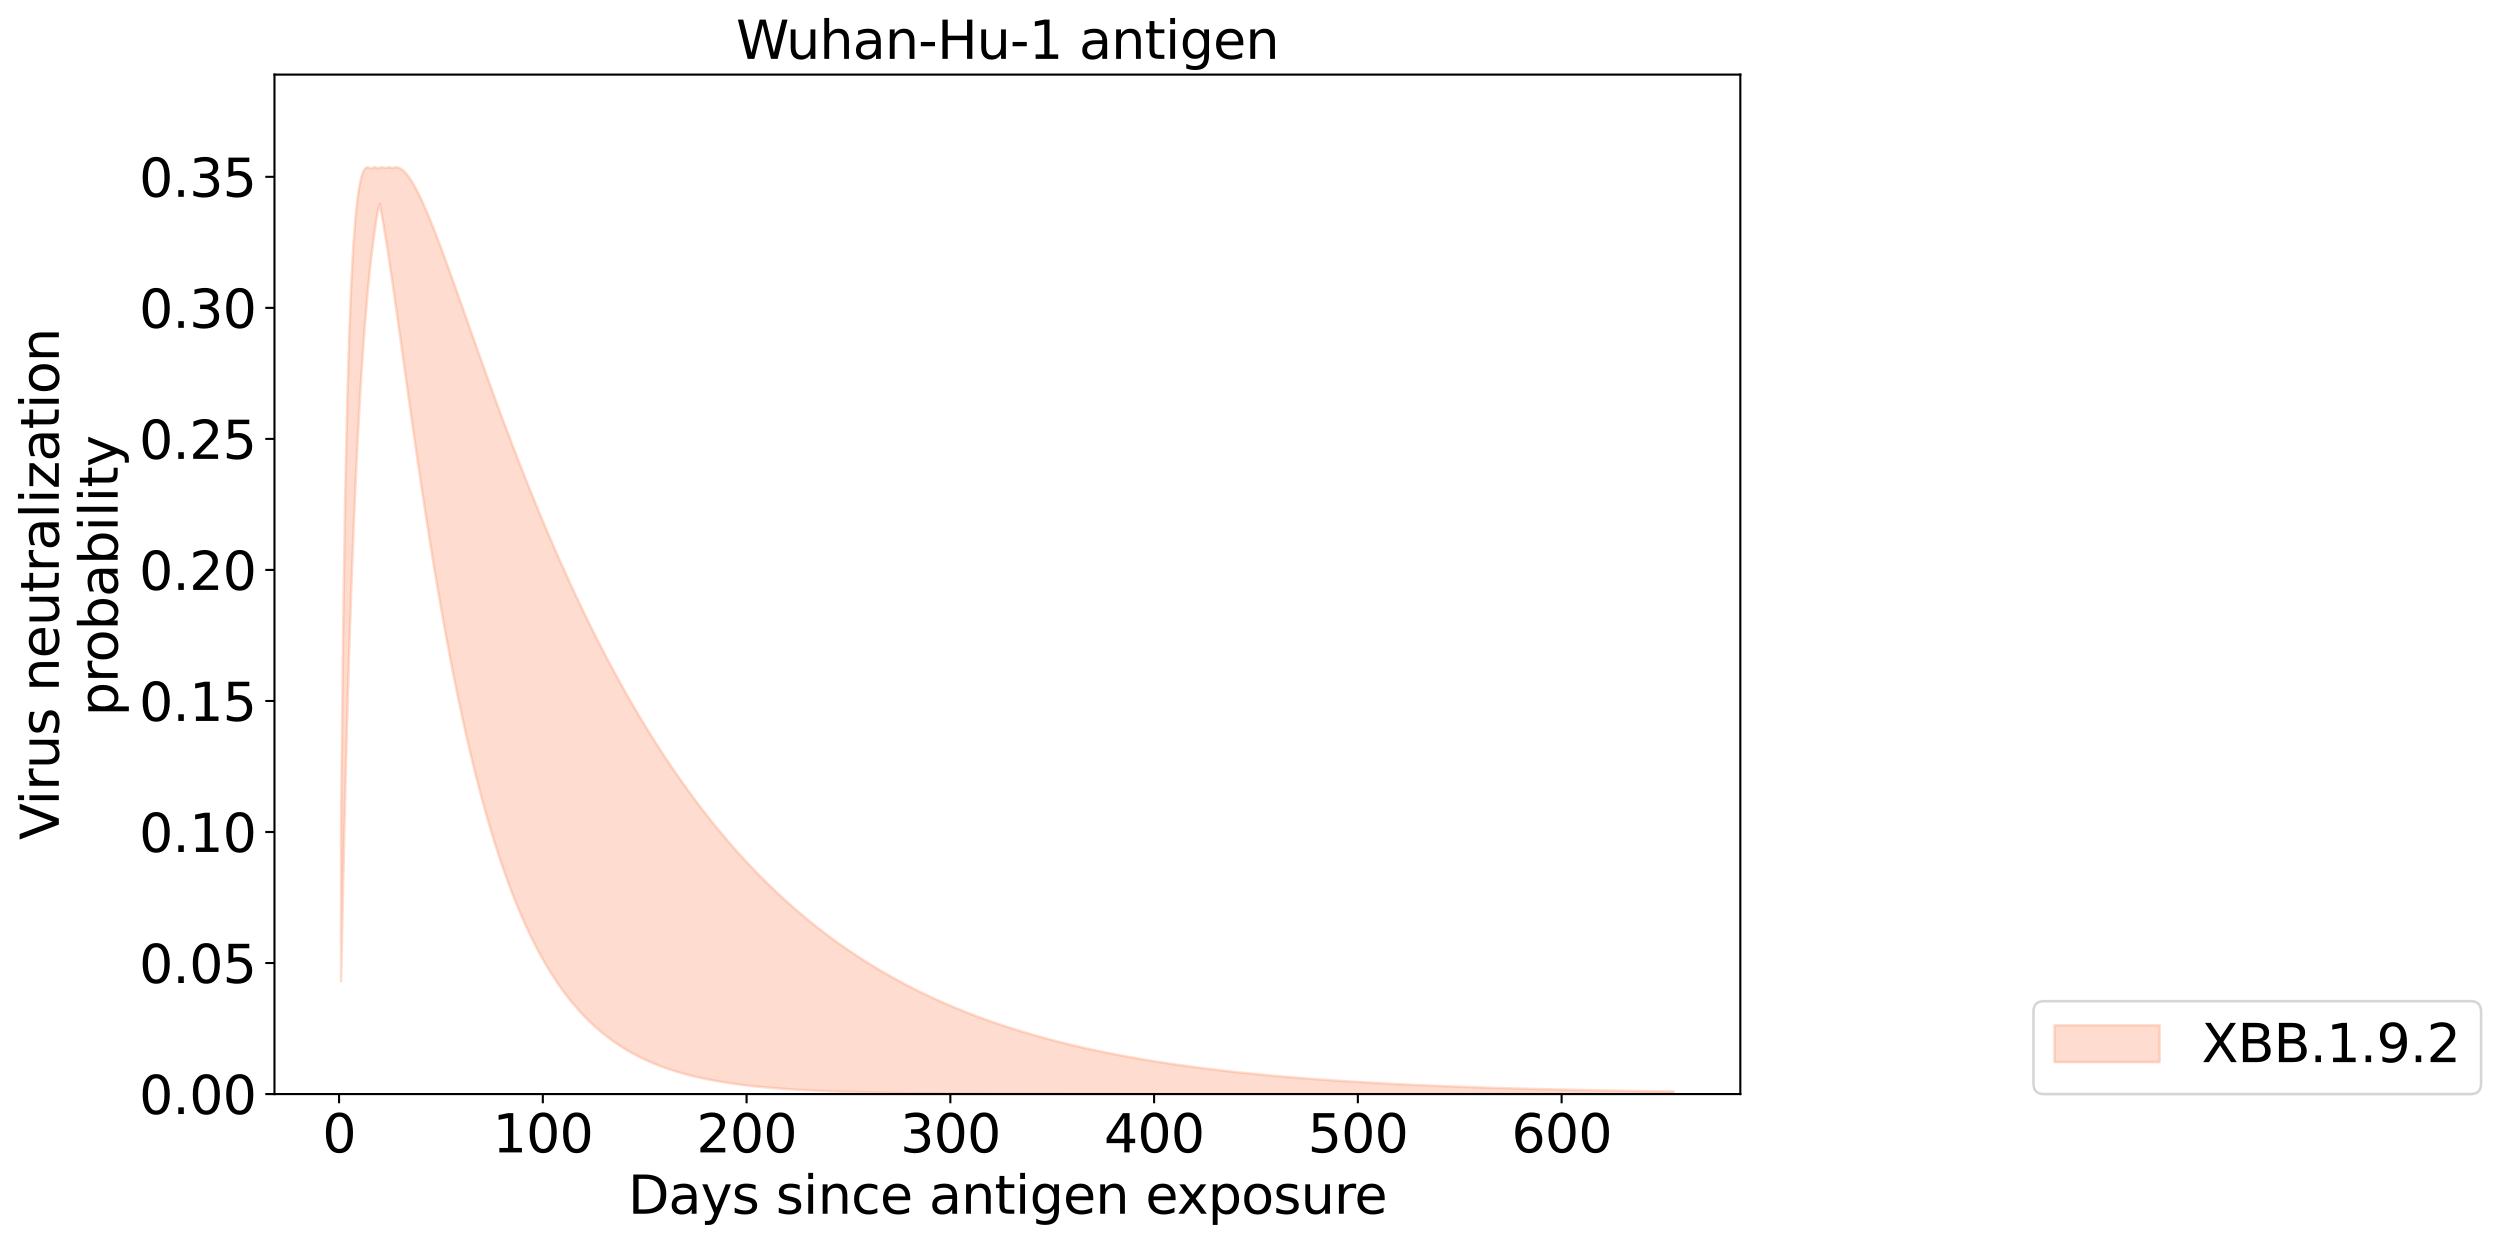 <?xml version="1.0" encoding="utf-8" standalone="no"?>
<!DOCTYPE svg PUBLIC "-//W3C//DTD SVG 1.1//EN"
  "http://www.w3.org/Graphics/SVG/1.1/DTD/svg11.dtd">
<svg xmlns:xlink="http://www.w3.org/1999/xlink" width="951.671pt" height="473.389pt" viewBox="0 0 951.671 473.389" xmlns="http://www.w3.org/2000/svg" version="1.1">
 <defs>
  <style type="text/css">*{stroke-linejoin: round; stroke-linecap: butt}</style>
 </defs>
 <g id="figure_1">
  <g id="patch_1">
   <path d="M 0 473.389 
L 951.671 473.389 
L 951.671 0 
L 0 0 
z
" style="fill: #ffffff"/>
  </g>
  <g id="axes_1">
   <g id="patch_2">
    <path d="M 104.483 416.477 
L 662.483 416.477 
L 662.483 28.397 
L 104.483 28.397 
z
" style="fill: #ffffff"/>
   </g>
   <g id="PolyCollection_1">
    <defs>
     <path id="m697d67a957" d="M 129.847 -161.312 
L 129.847 -99.866 
L 130.622 -137.571 
L 131.398 -170.783 
L 132.174 -200.123 
L 132.949 -226.106 
L 133.725 -249.159 
L 134.501 -269.645 
L 135.276 -287.866 
L 136.052 -304.084 
L 136.828 -318.519 
L 137.603 -331.363 
L 138.379 -342.78 
L 139.155 -352.915 
L 139.93 -361.891 
L 140.706 -369.818 
L 141.481 -376.793 
L 142.257 -382.902 
L 143.033 -388.218 
L 143.808 -392.811 
L 144.584 -395.698 
L 145.36 -391.528 
L 146.135 -387.043 
L 146.911 -382.297 
L 147.687 -377.339 
L 148.462 -372.207 
L 149.238 -366.939 
L 150.014 -361.563 
L 150.789 -356.108 
L 151.565 -350.595 
L 152.341 -345.046 
L 153.116 -339.478 
L 153.892 -333.906 
L 154.667 -328.343 
L 155.443 -322.802 
L 156.219 -317.292 
L 156.994 -311.821 
L 157.77 -306.398 
L 158.546 -301.029 
L 159.321 -295.719 
L 160.097 -290.473 
L 160.873 -285.295 
L 161.648 -280.189 
L 162.424 -275.157 
L 163.2 -270.202 
L 163.975 -265.325 
L 164.751 -260.529 
L 165.526 -255.814 
L 166.302 -251.182 
L 167.078 -246.632 
L 167.853 -242.165 
L 168.629 -237.782 
L 169.405 -233.483 
L 170.18 -229.266 
L 170.956 -225.133 
L 171.732 -221.082 
L 172.507 -217.113 
L 173.283 -213.225 
L 174.059 -209.418 
L 174.834 -205.691 
L 175.61 -202.043 
L 176.386 -198.472 
L 177.161 -194.979 
L 177.937 -191.562 
L 178.712 -188.219 
L 179.488 -184.951 
L 180.264 -181.755 
L 181.039 -178.631 
L 181.815 -175.578 
L 182.591 -172.594 
L 183.366 -169.678 
L 184.142 -166.829 
L 184.918 -164.046 
L 185.693 -161.327 
L 186.469 -158.672 
L 187.245 -156.08 
L 188.02 -153.548 
L 188.796 -151.076 
L 189.572 -148.664 
L 190.347 -146.308 
L 191.123 -144.01 
L 191.898 -141.766 
L 192.674 -139.577 
L 193.45 -137.441 
L 194.225 -135.357 
L 195.001 -133.323 
L 195.777 -131.34 
L 196.552 -129.405 
L 197.328 -127.518 
L 198.104 -125.677 
L 198.879 -123.883 
L 199.655 -122.132 
L 200.431 -120.426 
L 201.206 -118.762 
L 201.982 -117.14 
L 202.758 -115.558 
L 203.533 -114.017 
L 204.309 -112.514 
L 205.084 -111.049 
L 205.86 -109.622 
L 206.636 -108.231 
L 207.411 -106.875 
L 208.187 -105.553 
L 208.963 -104.266 
L 209.738 -103.011 
L 210.514 -101.789 
L 211.29 -100.598 
L 212.065 -99.438 
L 212.841 -98.307 
L 213.617 -97.206 
L 214.392 -96.134 
L 215.168 -95.089 
L 215.944 -94.071 
L 216.719 -93.08 
L 217.495 -92.114 
L 218.27 -91.174 
L 219.046 -90.258 
L 219.822 -89.366 
L 220.597 -88.497 
L 221.373 -87.652 
L 222.149 -86.828 
L 222.924 -86.026 
L 223.7 -85.245 
L 224.476 -84.485 
L 225.251 -83.744 
L 226.027 -83.023 
L 226.803 -82.322 
L 227.578 -81.638 
L 228.354 -80.973 
L 229.129 -80.326 
L 229.905 -79.695 
L 230.681 -79.082 
L 231.456 -78.484 
L 232.232 -77.903 
L 233.008 -77.336 
L 233.783 -76.785 
L 234.559 -76.249 
L 235.335 -75.727 
L 236.11 -75.219 
L 236.886 -74.724 
L 237.662 -74.243 
L 238.437 -73.774 
L 239.213 -73.318 
L 239.989 -72.874 
L 240.764 -72.443 
L 241.54 -72.022 
L 242.315 -71.613 
L 243.091 -71.215 
L 243.867 -70.828 
L 244.642 -70.45 
L 245.418 -70.084 
L 246.194 -69.726 
L 246.969 -69.379 
L 247.745 -69.041 
L 248.521 -68.712 
L 249.296 -68.392 
L 250.072 -68.08 
L 250.848 -67.777 
L 251.623 -67.482 
L 252.399 -67.195 
L 253.175 -66.916 
L 253.95 -66.644 
L 254.726 -66.38 
L 255.501 -66.122 
L 256.277 -65.872 
L 257.053 -65.628 
L 257.828 -65.391 
L 258.604 -65.161 
L 259.38 -64.936 
L 260.155 -64.718 
L 260.931 -64.506 
L 261.707 -64.299 
L 262.482 -64.098 
L 263.258 -63.903 
L 264.034 -63.712 
L 264.809 -63.527 
L 265.585 -63.347 
L 266.361 -63.172 
L 267.136 -63.001 
L 267.912 -62.836 
L 268.687 -62.674 
L 269.463 -62.517 
L 270.239 -62.365 
L 271.014 -62.216 
L 271.79 -62.072 
L 272.566 -61.931 
L 273.341 -61.794 
L 274.117 -61.661 
L 274.893 -61.532 
L 275.668 -61.406 
L 276.444 -61.283 
L 277.22 -61.164 
L 277.995 -61.048 
L 278.771 -60.935 
L 279.547 -60.826 
L 280.322 -60.719 
L 281.098 -60.615 
L 281.873 -60.514 
L 282.649 -60.416 
L 283.425 -60.32 
L 284.2 -60.227 
L 284.976 -60.137 
L 285.752 -60.049 
L 286.527 -59.963 
L 287.303 -59.88 
L 288.079 -59.799 
L 288.854 -59.72 
L 289.63 -59.644 
L 290.406 -59.569 
L 291.181 -59.496 
L 291.957 -59.426 
L 292.732 -59.357 
L 293.508 -59.291 
L 294.284 -59.226 
L 295.059 -59.162 
L 295.835 -59.101 
L 296.611 -59.041 
L 297.386 -58.983 
L 298.162 -58.927 
L 298.938 -58.872 
L 299.713 -58.818 
L 300.489 -58.766 
L 301.265 -58.715 
L 302.04 -58.666 
L 302.816 -58.618 
L 303.592 -58.572 
L 304.367 -58.526 
L 305.143 -58.482 
L 305.918 -58.439 
L 306.694 -58.398 
L 307.47 -58.357 
L 308.245 -58.318 
L 309.021 -58.279 
L 309.797 -58.242 
L 310.572 -58.206 
L 311.348 -58.17 
L 312.124 -58.136 
L 312.899 -58.102 
L 313.675 -58.07 
L 314.451 -58.038 
L 315.226 -58.008 
L 316.002 -57.978 
L 316.778 -57.949 
L 317.553 -57.92 
L 318.329 -57.893 
L 319.104 -57.866 
L 319.88 -57.84 
L 320.656 -57.815 
L 321.431 -57.79 
L 322.207 -57.766 
L 322.983 -57.743 
L 323.758 -57.72 
L 324.534 -57.698 
L 325.31 -57.676 
L 326.085 -57.655 
L 326.861 -57.635 
L 327.637 -57.615 
L 328.412 -57.596 
L 329.188 -57.578 
L 329.964 -57.559 
L 330.739 -57.542 
L 331.515 -57.524 
L 332.29 -57.508 
L 333.066 -57.491 
L 333.842 -57.476 
L 334.617 -57.46 
L 335.393 -57.445 
L 336.169 -57.431 
L 336.944 -57.417 
L 337.72 -57.403 
L 338.496 -57.389 
L 339.271 -57.376 
L 340.047 -57.364 
L 340.823 -57.351 
L 341.598 -57.339 
L 342.374 -57.328 
L 343.15 -57.316 
L 343.925 -57.305 
L 344.701 -57.295 
L 345.476 -57.284 
L 346.252 -57.274 
L 347.028 -57.264 
L 347.803 -57.254 
L 348.579 -57.245 
L 349.355 -57.236 
L 350.13 -57.227 
L 350.906 -57.219 
L 351.682 -57.21 
L 352.457 -57.202 
L 353.233 -57.194 
L 354.009 -57.186 
L 354.784 -57.179 
L 355.56 -57.172 
L 356.336 -57.165 
L 357.111 -57.158 
L 357.887 -57.151 
L 358.662 -57.144 
L 359.438 -57.138 
L 360.214 -57.132 
L 360.989 -57.126 
L 361.765 -57.12 
L 362.541 -57.114 
L 363.316 -57.109 
L 364.092 -57.104 
L 364.868 -57.098 
L 365.643 -57.093 
L 366.419 -57.088 
L 367.195 -57.083 
L 367.97 -57.079 
L 368.746 -57.074 
L 369.521 -57.07 
L 370.297 -57.066 
L 371.073 -57.061 
L 371.848 -57.057 
L 372.624 -57.053 
L 373.4 -57.049 
L 374.175 -57.046 
L 374.951 -57.042 
L 375.727 -57.039 
L 376.502 -57.035 
L 377.278 -57.032 
L 378.054 -57.028 
L 378.829 -57.025 
L 379.605 -57.022 
L 380.381 -57.019 
L 381.156 -57.016 
L 381.932 -57.013 
L 382.707 -57.011 
L 383.483 -57.008 
L 384.259 -57.005 
L 385.034 -57.003 
L 385.81 -57 
L 386.586 -56.998 
L 387.361 -56.996 
L 388.137 -56.993 
L 388.913 -56.991 
L 389.688 -56.989 
L 390.464 -56.987 
L 391.24 -56.985 
L 392.015 -56.983 
L 392.791 -56.981 
L 393.567 -56.979 
L 394.342 -56.977 
L 395.118 -56.976 
L 395.893 -56.974 
L 396.669 -56.972 
L 397.445 -56.97 
L 398.22 -56.969 
L 398.996 -56.967 
L 399.772 -56.966 
L 400.547 -56.964 
L 401.323 -56.963 
L 402.099 -56.962 
L 402.874 -56.96 
L 403.65 -56.959 
L 404.426 -56.958 
L 405.201 -56.956 
L 405.977 -56.955 
L 406.753 -56.954 
L 407.528 -56.953 
L 408.304 -56.952 
L 409.079 -56.951 
L 409.855 -56.95 
L 410.631 -56.949 
L 411.406 -56.948 
L 412.182 -56.947 
L 412.958 -56.946 
L 413.733 -56.945 
L 414.509 -56.944 
L 415.285 -56.943 
L 416.06 -56.942 
L 416.836 -56.941 
L 417.612 -56.941 
L 418.387 -56.94 
L 419.163 -56.939 
L 419.939 -56.938 
L 420.714 -56.938 
L 421.49 -56.937 
L 422.265 -56.936 
L 423.041 -56.936 
L 423.817 -56.935 
L 424.592 -56.934 
L 425.368 -56.934 
L 426.144 -56.933 
L 426.919 -56.933 
L 427.695 -56.932 
L 428.471 -56.932 
L 429.246 -56.931 
L 430.022 -56.931 
L 430.798 -56.93 
L 431.573 -56.93 
L 432.349 -56.929 
L 433.124 -56.929 
L 433.9 -56.928 
L 434.676 -56.928 
L 435.451 -56.927 
L 436.227 -56.927 
L 437.003 -56.927 
L 437.778 -56.926 
L 438.554 -56.926 
L 439.33 -56.925 
L 440.105 -56.925 
L 440.881 -56.925 
L 441.657 -56.924 
L 442.432 -56.924 
L 443.208 -56.924 
L 443.984 -56.923 
L 444.759 -56.923 
L 445.535 -56.923 
L 446.31 -56.923 
L 447.086 -56.922 
L 447.862 -56.922 
L 448.637 -56.922 
L 449.413 -56.922 
L 450.189 -56.921 
L 450.964 -56.921 
L 451.74 -56.921 
L 452.516 -56.921 
L 453.291 -56.92 
L 454.067 -56.92 
L 454.843 -56.92 
L 455.618 -56.92 
L 456.394 -56.92 
L 457.17 -56.919 
L 457.945 -56.919 
L 458.721 -56.919 
L 459.496 -56.919 
L 460.272 -56.919 
L 461.048 -56.918 
L 461.823 -56.918 
L 462.599 -56.918 
L 463.375 -56.918 
L 464.15 -56.918 
L 464.926 -56.918 
L 465.702 -56.918 
L 466.477 -56.917 
L 467.253 -56.917 
L 468.029 -56.917 
L 468.804 -56.917 
L 469.58 -56.917 
L 470.356 -56.917 
L 471.131 -56.917 
L 471.907 -56.917 
L 472.682 -56.916 
L 473.458 -56.916 
L 474.234 -56.916 
L 475.009 -56.916 
L 475.785 -56.916 
L 476.561 -56.916 
L 477.336 -56.916 
L 478.112 -56.916 
L 478.888 -56.916 
L 479.663 -56.916 
L 480.439 -56.915 
L 481.215 -56.915 
L 481.99 -56.915 
L 482.766 -56.915 
L 483.542 -56.915 
L 484.317 -56.915 
L 485.093 -56.915 
L 485.868 -56.915 
L 486.644 -56.915 
L 487.42 -56.915 
L 488.195 -56.915 
L 488.971 -56.915 
L 489.747 -56.915 
L 490.522 -56.915 
L 491.298 -56.915 
L 492.074 -56.914 
L 492.849 -56.914 
L 493.625 -56.914 
L 494.401 -56.914 
L 495.176 -56.914 
L 495.952 -56.914 
L 496.727 -56.914 
L 497.503 -56.914 
L 498.279 -56.914 
L 499.054 -56.914 
L 499.83 -56.914 
L 500.606 -56.914 
L 501.381 -56.914 
L 502.157 -56.914 
L 502.933 -56.914 
L 503.708 -56.914 
L 504.484 -56.914 
L 505.26 -56.914 
L 506.035 -56.914 
L 506.811 -56.914 
L 507.587 -56.914 
L 508.362 -56.914 
L 509.138 -56.914 
L 509.913 -56.914 
L 510.689 -56.914 
L 511.465 -56.913 
L 512.24 -56.913 
L 513.016 -56.913 
L 513.792 -56.913 
L 514.567 -56.913 
L 515.343 -56.913 
L 516.119 -56.913 
L 516.894 -56.913 
L 517.67 -56.913 
L 518.446 -56.913 
L 519.221 -56.913 
L 519.997 -56.913 
L 520.773 -56.913 
L 521.548 -56.913 
L 522.324 -56.913 
L 523.099 -56.913 
L 523.875 -56.913 
L 524.651 -56.913 
L 525.426 -56.913 
L 526.202 -56.913 
L 526.978 -56.913 
L 527.753 -56.913 
L 528.529 -56.913 
L 529.305 -56.913 
L 530.08 -56.913 
L 530.856 -56.913 
L 531.632 -56.913 
L 532.407 -56.913 
L 533.183 -56.913 
L 533.959 -56.913 
L 534.734 -56.913 
L 535.51 -56.913 
L 536.285 -56.913 
L 537.061 -56.913 
L 537.837 -56.913 
L 538.612 -56.913 
L 539.388 -56.913 
L 540.164 -56.913 
L 540.939 -56.913 
L 541.715 -56.913 
L 542.491 -56.913 
L 543.266 -56.913 
L 544.042 -56.913 
L 544.818 -56.913 
L 545.593 -56.913 
L 546.369 -56.913 
L 547.145 -56.913 
L 547.92 -56.913 
L 548.696 -56.913 
L 549.471 -56.913 
L 550.247 -56.913 
L 551.023 -56.913 
L 551.798 -56.913 
L 552.574 -56.913 
L 553.35 -56.913 
L 554.125 -56.913 
L 554.901 -56.913 
L 555.677 -56.913 
L 556.452 -56.913 
L 557.228 -56.913 
L 558.004 -56.913 
L 558.779 -56.913 
L 559.555 -56.913 
L 560.33 -56.913 
L 561.106 -56.913 
L 561.882 -56.913 
L 562.657 -56.913 
L 563.433 -56.913 
L 564.209 -56.913 
L 564.984 -56.913 
L 565.76 -56.913 
L 566.536 -56.913 
L 567.311 -56.913 
L 568.087 -56.913 
L 568.863 -56.913 
L 569.638 -56.913 
L 570.414 -56.913 
L 571.19 -56.913 
L 571.965 -56.913 
L 572.741 -56.913 
L 573.516 -56.913 
L 574.292 -56.913 
L 575.068 -56.913 
L 575.843 -56.913 
L 576.619 -56.913 
L 577.395 -56.913 
L 578.17 -56.913 
L 578.946 -56.913 
L 579.722 -56.913 
L 580.497 -56.913 
L 581.273 -56.913 
L 582.049 -56.913 
L 582.824 -56.913 
L 583.6 -56.913 
L 584.376 -56.913 
L 585.151 -56.913 
L 585.927 -56.913 
L 586.702 -56.913 
L 587.478 -56.913 
L 588.254 -56.913 
L 589.029 -56.913 
L 589.805 -56.913 
L 590.581 -56.913 
L 591.356 -56.913 
L 592.132 -56.913 
L 592.908 -56.913 
L 593.683 -56.913 
L 594.459 -56.913 
L 595.235 -56.913 
L 596.01 -56.913 
L 596.786 -56.913 
L 597.562 -56.913 
L 598.337 -56.913 
L 599.113 -56.913 
L 599.888 -56.913 
L 600.664 -56.913 
L 601.44 -56.913 
L 602.215 -56.913 
L 602.991 -56.913 
L 603.767 -56.913 
L 604.542 -56.913 
L 605.318 -56.913 
L 606.094 -56.913 
L 606.869 -56.913 
L 607.645 -56.913 
L 608.421 -56.913 
L 609.196 -56.913 
L 609.972 -56.913 
L 610.748 -56.913 
L 611.523 -56.913 
L 612.299 -56.913 
L 613.074 -56.913 
L 613.85 -56.913 
L 614.626 -56.913 
L 615.401 -56.913 
L 616.177 -56.913 
L 616.953 -56.913 
L 617.728 -56.913 
L 618.504 -56.913 
L 619.28 -56.913 
L 620.055 -56.913 
L 620.831 -56.913 
L 621.607 -56.913 
L 622.382 -56.913 
L 623.158 -56.913 
L 623.933 -56.913 
L 624.709 -56.913 
L 625.485 -56.913 
L 626.26 -56.913 
L 627.036 -56.913 
L 627.812 -56.913 
L 628.587 -56.913 
L 629.363 -56.913 
L 630.139 -56.913 
L 630.914 -56.913 
L 631.69 -56.913 
L 632.466 -56.913 
L 633.241 -56.913 
L 634.017 -56.913 
L 634.793 -56.913 
L 635.568 -56.913 
L 636.344 -56.913 
L 637.119 -56.913 
L 637.119 -57.884 
L 637.119 -57.884 
L 636.344 -57.894 
L 635.568 -57.904 
L 634.793 -57.914 
L 634.017 -57.924 
L 633.241 -57.934 
L 632.466 -57.945 
L 631.69 -57.955 
L 630.914 -57.965 
L 630.139 -57.976 
L 629.363 -57.987 
L 628.587 -57.998 
L 627.812 -58.009 
L 627.036 -58.02 
L 626.26 -58.031 
L 625.485 -58.042 
L 624.709 -58.053 
L 623.933 -58.065 
L 623.158 -58.077 
L 622.382 -58.088 
L 621.607 -58.1 
L 620.831 -58.112 
L 620.055 -58.124 
L 619.28 -58.137 
L 618.504 -58.149 
L 617.728 -58.161 
L 616.953 -58.174 
L 616.177 -58.187 
L 615.401 -58.2 
L 614.626 -58.213 
L 613.85 -58.226 
L 613.074 -58.239 
L 612.299 -58.252 
L 611.523 -58.266 
L 610.748 -58.279 
L 609.972 -58.293 
L 609.196 -58.307 
L 608.421 -58.321 
L 607.645 -58.335 
L 606.869 -58.35 
L 606.094 -58.364 
L 605.318 -58.379 
L 604.542 -58.394 
L 603.767 -58.409 
L 602.991 -58.424 
L 602.215 -58.439 
L 601.44 -58.454 
L 600.664 -58.47 
L 599.888 -58.486 
L 599.113 -58.502 
L 598.337 -58.518 
L 597.562 -58.534 
L 596.786 -58.55 
L 596.01 -58.567 
L 595.235 -58.583 
L 594.459 -58.6 
L 593.683 -58.617 
L 592.908 -58.634 
L 592.132 -58.652 
L 591.356 -58.669 
L 590.581 -58.687 
L 589.805 -58.705 
L 589.029 -58.723 
L 588.254 -58.741 
L 587.478 -58.76 
L 586.702 -58.778 
L 585.927 -58.797 
L 585.151 -58.816 
L 584.376 -58.835 
L 583.6 -58.855 
L 582.824 -58.874 
L 582.049 -58.894 
L 581.273 -58.914 
L 580.497 -58.934 
L 579.722 -58.955 
L 578.946 -58.975 
L 578.17 -58.996 
L 577.395 -59.017 
L 576.619 -59.038 
L 575.843 -59.06 
L 575.068 -59.081 
L 574.292 -59.103 
L 573.516 -59.125 
L 572.741 -59.147 
L 571.965 -59.17 
L 571.19 -59.193 
L 570.414 -59.216 
L 569.638 -59.239 
L 568.863 -59.262 
L 568.087 -59.286 
L 567.311 -59.31 
L 566.536 -59.334 
L 565.76 -59.359 
L 564.984 -59.383 
L 564.209 -59.408 
L 563.433 -59.433 
L 562.657 -59.459 
L 561.882 -59.484 
L 561.106 -59.51 
L 560.33 -59.536 
L 559.555 -59.563 
L 558.779 -59.59 
L 558.004 -59.617 
L 557.228 -59.644 
L 556.452 -59.671 
L 555.677 -59.699 
L 554.901 -59.727 
L 554.125 -59.756 
L 553.35 -59.784 
L 552.574 -59.813 
L 551.798 -59.842 
L 551.023 -59.872 
L 550.247 -59.902 
L 549.471 -59.932 
L 548.696 -59.962 
L 547.92 -59.993 
L 547.145 -60.024 
L 546.369 -60.055 
L 545.593 -60.087 
L 544.818 -60.119 
L 544.042 -60.151 
L 543.266 -60.184 
L 542.491 -60.217 
L 541.715 -60.25 
L 540.939 -60.284 
L 540.164 -60.318 
L 539.388 -60.352 
L 538.612 -60.387 
L 537.837 -60.422 
L 537.061 -60.457 
L 536.285 -60.493 
L 535.51 -60.529 
L 534.734 -60.565 
L 533.959 -60.602 
L 533.183 -60.639 
L 532.407 -60.677 
L 531.632 -60.715 
L 530.856 -60.753 
L 530.08 -60.792 
L 529.305 -60.831 
L 528.529 -60.87 
L 527.753 -60.91 
L 526.978 -60.95 
L 526.202 -60.991 
L 525.426 -61.032 
L 524.651 -61.074 
L 523.875 -61.115 
L 523.099 -61.158 
L 522.324 -61.2 
L 521.548 -61.244 
L 520.773 -61.287 
L 519.997 -61.331 
L 519.221 -61.376 
L 518.446 -61.421 
L 517.67 -61.466 
L 516.894 -61.512 
L 516.119 -61.558 
L 515.343 -61.605 
L 514.567 -61.652 
L 513.792 -61.7 
L 513.016 -61.748 
L 512.24 -61.797 
L 511.465 -61.846 
L 510.689 -61.895 
L 509.913 -61.946 
L 509.138 -61.996 
L 508.362 -62.047 
L 507.587 -62.099 
L 506.811 -62.151 
L 506.035 -62.204 
L 505.26 -62.257 
L 504.484 -62.311 
L 503.708 -62.365 
L 502.933 -62.42 
L 502.157 -62.476 
L 501.381 -62.531 
L 500.606 -62.588 
L 499.83 -62.645 
L 499.054 -62.703 
L 498.279 -62.761 
L 497.503 -62.82 
L 496.727 -62.879 
L 495.952 -62.939 
L 495.176 -63 
L 494.401 -63.061 
L 493.625 -63.123 
L 492.849 -63.185 
L 492.074 -63.248 
L 491.298 -63.312 
L 490.522 -63.376 
L 489.747 -63.441 
L 488.971 -63.507 
L 488.195 -63.573 
L 487.42 -63.64 
L 486.644 -63.708 
L 485.868 -63.776 
L 485.093 -63.845 
L 484.317 -63.915 
L 483.542 -63.985 
L 482.766 -64.056 
L 481.99 -64.128 
L 481.215 -64.2 
L 480.439 -64.274 
L 479.663 -64.348 
L 478.888 -64.422 
L 478.112 -64.498 
L 477.336 -64.574 
L 476.561 -64.651 
L 475.785 -64.729 
L 475.009 -64.807 
L 474.234 -64.886 
L 473.458 -64.966 
L 472.682 -65.047 
L 471.907 -65.129 
L 471.131 -65.211 
L 470.356 -65.295 
L 469.58 -65.379 
L 468.804 -65.464 
L 468.029 -65.55 
L 467.253 -65.636 
L 466.477 -65.724 
L 465.702 -65.812 
L 464.926 -65.902 
L 464.15 -65.992 
L 463.375 -66.083 
L 462.599 -66.175 
L 461.823 -66.268 
L 461.048 -66.362 
L 460.272 -66.457 
L 459.496 -66.552 
L 458.721 -66.649 
L 457.945 -66.747 
L 457.17 -66.845 
L 456.394 -66.945 
L 455.618 -67.046 
L 454.843 -67.147 
L 454.067 -67.25 
L 453.291 -67.353 
L 452.516 -67.458 
L 451.74 -67.564 
L 450.964 -67.671 
L 450.189 -67.778 
L 449.413 -67.887 
L 448.637 -67.997 
L 447.862 -68.108 
L 447.086 -68.22 
L 446.31 -68.334 
L 445.535 -68.448 
L 444.759 -68.564 
L 443.984 -68.68 
L 443.208 -68.798 
L 442.432 -68.917 
L 441.657 -69.038 
L 440.881 -69.159 
L 440.105 -69.282 
L 439.33 -69.405 
L 438.554 -69.53 
L 437.778 -69.657 
L 437.003 -69.784 
L 436.227 -69.913 
L 435.451 -70.043 
L 434.676 -70.175 
L 433.9 -70.307 
L 433.124 -70.441 
L 432.349 -70.577 
L 431.573 -70.713 
L 430.798 -70.851 
L 430.022 -70.991 
L 429.246 -71.132 
L 428.471 -71.274 
L 427.695 -71.417 
L 426.919 -71.562 
L 426.144 -71.709 
L 425.368 -71.857 
L 424.592 -72.006 
L 423.817 -72.157 
L 423.041 -72.309 
L 422.265 -72.463 
L 421.49 -72.618 
L 420.714 -72.775 
L 419.939 -72.934 
L 419.163 -73.094 
L 418.387 -73.255 
L 417.612 -73.418 
L 416.836 -73.583 
L 416.06 -73.75 
L 415.285 -73.918 
L 414.509 -74.087 
L 413.733 -74.259 
L 412.958 -74.432 
L 412.182 -74.607 
L 411.406 -74.783 
L 410.631 -74.961 
L 409.855 -75.141 
L 409.079 -75.323 
L 408.304 -75.507 
L 407.528 -75.692 
L 406.753 -75.879 
L 405.977 -76.068 
L 405.201 -76.259 
L 404.426 -76.452 
L 403.65 -76.647 
L 402.874 -76.843 
L 402.099 -77.042 
L 401.323 -77.242 
L 400.547 -77.444 
L 399.772 -77.649 
L 398.996 -77.855 
L 398.22 -78.064 
L 397.445 -78.274 
L 396.669 -78.487 
L 395.893 -78.701 
L 395.118 -78.918 
L 394.342 -79.137 
L 393.567 -79.358 
L 392.791 -79.581 
L 392.015 -79.807 
L 391.24 -80.034 
L 390.464 -80.264 
L 389.688 -80.496 
L 388.913 -80.73 
L 388.137 -80.967 
L 387.361 -81.206 
L 386.586 -81.447 
L 385.81 -81.69 
L 385.034 -81.936 
L 384.259 -82.185 
L 383.483 -82.435 
L 382.707 -82.689 
L 381.932 -82.944 
L 381.156 -83.203 
L 380.381 -83.463 
L 379.605 -83.726 
L 378.829 -83.992 
L 378.054 -84.261 
L 377.278 -84.532 
L 376.502 -84.805 
L 375.727 -85.082 
L 374.951 -85.36 
L 374.175 -85.642 
L 373.4 -85.927 
L 372.624 -86.214 
L 371.848 -86.504 
L 371.073 -86.796 
L 370.297 -87.092 
L 369.521 -87.39 
L 368.746 -87.692 
L 367.97 -87.996 
L 367.195 -88.303 
L 366.419 -88.613 
L 365.643 -88.927 
L 364.868 -89.243 
L 364.092 -89.562 
L 363.316 -89.884 
L 362.541 -90.21 
L 361.765 -90.538 
L 360.989 -90.87 
L 360.214 -91.205 
L 359.438 -91.543 
L 358.662 -91.884 
L 357.887 -92.229 
L 357.111 -92.577 
L 356.336 -92.928 
L 355.56 -93.283 
L 354.784 -93.641 
L 354.009 -94.003 
L 353.233 -94.368 
L 352.457 -94.736 
L 351.682 -95.108 
L 350.906 -95.484 
L 350.13 -95.863 
L 349.355 -96.246 
L 348.579 -96.632 
L 347.803 -97.023 
L 347.028 -97.417 
L 346.252 -97.814 
L 345.476 -98.216 
L 344.701 -98.621 
L 343.925 -99.03 
L 343.15 -99.443 
L 342.374 -99.86 
L 341.598 -100.281 
L 340.823 -100.706 
L 340.047 -101.135 
L 339.271 -101.568 
L 338.496 -102.005 
L 337.72 -102.446 
L 336.944 -102.892 
L 336.169 -103.341 
L 335.393 -103.795 
L 334.617 -104.253 
L 333.842 -104.716 
L 333.066 -105.183 
L 332.29 -105.654 
L 331.515 -106.13 
L 330.739 -106.61 
L 329.964 -107.095 
L 329.188 -107.584 
L 328.412 -108.078 
L 327.637 -108.577 
L 326.861 -109.08 
L 326.085 -109.588 
L 325.31 -110.1 
L 324.534 -110.618 
L 323.758 -111.14 
L 322.983 -111.668 
L 322.207 -112.2 
L 321.431 -112.737 
L 320.656 -113.279 
L 319.88 -113.826 
L 319.104 -114.378 
L 318.329 -114.936 
L 317.553 -115.498 
L 316.778 -116.066 
L 316.002 -116.639 
L 315.226 -117.218 
L 314.451 -117.801 
L 313.675 -118.391 
L 312.899 -118.985 
L 312.124 -119.585 
L 311.348 -120.191 
L 310.572 -120.802 
L 309.797 -121.419 
L 309.021 -122.041 
L 308.245 -122.67 
L 307.47 -123.304 
L 306.694 -123.944 
L 305.918 -124.589 
L 305.143 -125.241 
L 304.367 -125.898 
L 303.592 -126.562 
L 302.816 -127.232 
L 302.04 -127.907 
L 301.265 -128.589 
L 300.489 -129.277 
L 299.713 -129.972 
L 298.938 -130.672 
L 298.162 -131.38 
L 297.386 -132.093 
L 296.611 -132.813 
L 295.835 -133.539 
L 295.059 -134.272 
L 294.284 -135.012 
L 293.508 -135.758 
L 292.732 -136.511 
L 291.957 -137.271 
L 291.181 -138.037 
L 290.406 -138.811 
L 289.63 -139.591 
L 288.854 -140.379 
L 288.079 -141.173 
L 287.303 -141.974 
L 286.527 -142.783 
L 285.752 -143.599 
L 284.976 -144.422 
L 284.2 -145.252 
L 283.425 -146.09 
L 282.649 -146.935 
L 281.873 -147.788 
L 281.098 -148.648 
L 280.322 -149.516 
L 279.547 -150.391 
L 278.771 -151.274 
L 277.995 -152.165 
L 277.22 -153.063 
L 276.444 -153.97 
L 275.668 -154.884 
L 274.893 -155.807 
L 274.117 -156.737 
L 273.341 -157.676 
L 272.566 -158.622 
L 271.79 -159.577 
L 271.014 -160.54 
L 270.239 -161.512 
L 269.463 -162.492 
L 268.687 -163.48 
L 267.912 -164.477 
L 267.136 -165.482 
L 266.361 -166.496 
L 265.585 -167.519 
L 264.809 -168.55 
L 264.034 -169.59 
L 263.258 -170.64 
L 262.482 -171.698 
L 261.707 -172.764 
L 260.931 -173.84 
L 260.155 -174.926 
L 259.38 -176.02 
L 258.604 -177.123 
L 257.828 -178.236 
L 257.053 -179.358 
L 256.277 -180.489 
L 255.501 -181.63 
L 254.726 -182.781 
L 253.95 -183.941 
L 253.175 -185.11 
L 252.399 -186.289 
L 251.623 -187.478 
L 250.848 -188.677 
L 250.072 -189.886 
L 249.296 -191.105 
L 248.521 -192.333 
L 247.745 -193.572 
L 246.969 -194.821 
L 246.194 -196.08 
L 245.418 -197.349 
L 244.642 -198.628 
L 243.867 -199.918 
L 243.091 -201.218 
L 242.315 -202.529 
L 241.54 -203.85 
L 240.764 -205.182 
L 239.989 -206.524 
L 239.213 -207.877 
L 238.437 -209.241 
L 237.662 -210.616 
L 236.886 -212.001 
L 236.11 -213.397 
L 235.335 -214.805 
L 234.559 -216.223 
L 233.783 -217.652 
L 233.008 -219.093 
L 232.232 -220.545 
L 231.456 -222.008 
L 230.681 -223.482 
L 229.905 -224.967 
L 229.129 -226.464 
L 228.354 -227.973 
L 227.578 -229.493 
L 226.803 -231.024 
L 226.027 -232.567 
L 225.251 -234.122 
L 224.476 -235.688 
L 223.7 -237.266 
L 222.924 -238.856 
L 222.149 -240.457 
L 221.373 -242.071 
L 220.597 -243.696 
L 219.822 -245.333 
L 219.046 -246.983 
L 218.27 -248.644 
L 217.495 -250.317 
L 216.719 -252.002 
L 215.944 -253.7 
L 215.168 -255.409 
L 214.392 -257.131 
L 213.617 -258.865 
L 212.841 -260.611 
L 212.065 -262.369 
L 211.29 -264.14 
L 210.514 -265.922 
L 209.738 -267.717 
L 208.963 -269.525 
L 208.187 -271.344 
L 207.411 -273.176 
L 206.636 -275.02 
L 205.86 -276.876 
L 205.084 -278.744 
L 204.309 -280.625 
L 203.533 -282.518 
L 202.758 -284.423 
L 201.982 -286.34 
L 201.206 -288.269 
L 200.431 -290.21 
L 199.655 -292.163 
L 198.879 -294.128 
L 198.104 -296.105 
L 197.328 -298.093 
L 196.552 -300.093 
L 195.777 -302.104 
L 195.001 -304.127 
L 194.225 -306.161 
L 193.45 -308.206 
L 192.674 -310.262 
L 191.898 -312.329 
L 191.123 -314.406 
L 190.347 -316.493 
L 189.572 -318.59 
L 188.796 -320.697 
L 188.02 -322.814 
L 187.245 -324.939 
L 186.469 -327.073 
L 185.693 -329.216 
L 184.918 -331.366 
L 184.142 -333.524 
L 183.366 -335.689 
L 182.591 -337.86 
L 181.815 -340.037 
L 181.039 -342.219 
L 180.264 -344.406 
L 179.488 -346.596 
L 178.712 -348.789 
L 177.937 -350.983 
L 177.161 -353.179 
L 176.386 -355.374 
L 175.61 -357.568 
L 174.834 -359.759 
L 174.059 -361.947 
L 173.283 -364.128 
L 172.507 -366.303 
L 171.732 -368.468 
L 170.956 -370.622 
L 170.18 -372.764 
L 169.405 -374.89 
L 168.629 -376.998 
L 167.853 -379.086 
L 167.078 -381.15 
L 166.302 -383.188 
L 165.526 -385.196 
L 164.751 -387.17 
L 163.975 -389.105 
L 163.2 -390.999 
L 162.424 -392.844 
L 161.648 -394.638 
L 160.873 -396.372 
L 160.097 -398.042 
L 159.321 -399.641 
L 158.546 -401.159 
L 157.77 -402.591 
L 156.994 -403.926 
L 156.219 -405.154 
L 155.443 -406.265 
L 154.667 -407.247 
L 153.892 -408.087 
L 153.116 -408.77 
L 152.341 -409.28 
L 151.565 -409.601 
L 150.789 -409.712 
L 150.014 -409.594 
L 149.238 -409.414 
L 148.462 -409.678 
L 147.687 -409.677 
L 146.911 -409.377 
L 146.135 -409.545 
L 145.36 -409.712 
L 144.584 -409.528 
L 143.808 -409.244 
L 143.033 -409.657 
L 142.257 -409.654 
L 141.481 -409.15 
L 140.706 -409.426 
L 139.93 -409.712 
L 139.155 -409.375 
L 138.379 -408.238 
L 137.603 -406.077 
L 136.828 -402.598 
L 136.052 -397.414 
L 135.276 -390.011 
L 134.501 -379.698 
L 133.725 -365.527 
L 132.949 -346.173 
L 132.174 -319.738 
L 131.398 -283.416 
L 130.622 -232.907 
L 129.847 -161.312 
z
" style="stroke: #fc8d62; stroke-opacity: 0.3"/>
    </defs>
    <g clip-path="url(#p36b04d37eb)">
     <use xlink:href="#m697d67a957" x="0" y="473.389" style="fill: #fc8d62; fill-opacity: 0.3; stroke: #fc8d62; stroke-opacity: 0.3"/>
    </g>
   </g>
   <g id="matplotlib.axis_1">
    <g id="xtick_1">
     <g id="line2d_1">
      <defs>
       <path id="mefbea2b029" d="M 0 0 
L 0 3.5 
" style="stroke: #000000; stroke-width: 0.8"/>
      </defs>
      <g>
       <use xlink:href="#mefbea2b029" x="129.071" y="416.477" style="stroke: #000000; stroke-width: 0.8"/>
      </g>
     </g>
     <g id="text_1">
      <!-- 0 -->
      <g transform="translate(122.709 438.674) scale(0.2 -0.2)">
       <defs>
        <path id="DejaVuSans-30" d="M 2034 4250 
Q 1547 4250 1301 3770 
Q 1056 3291 1056 2328 
Q 1056 1369 1301 889 
Q 1547 409 2034 409 
Q 2525 409 2770 889 
Q 3016 1369 3016 2328 
Q 3016 3291 2770 3770 
Q 2525 4250 2034 4250 
z
M 2034 4750 
Q 2819 4750 3233 4129 
Q 3647 3509 3647 2328 
Q 3647 1150 3233 529 
Q 2819 -91 2034 -91 
Q 1250 -91 836 529 
Q 422 1150 422 2328 
Q 422 3509 836 4129 
Q 1250 4750 2034 4750 
z
" transform="scale(0.016)"/>
       </defs>
       <use xlink:href="#DejaVuSans-30"/>
      </g>
     </g>
    </g>
    <g id="xtick_2">
     <g id="line2d_2">
      <g>
       <use xlink:href="#mefbea2b029" x="206.636" y="416.477" style="stroke: #000000; stroke-width: 0.8"/>
      </g>
     </g>
     <g id="text_2">
      <!-- 100 -->
      <g transform="translate(187.548 438.674) scale(0.2 -0.2)">
       <defs>
        <path id="DejaVuSans-31" d="M 794 531 
L 1825 531 
L 1825 4091 
L 703 3866 
L 703 4441 
L 1819 4666 
L 2450 4666 
L 2450 531 
L 3481 531 
L 3481 0 
L 794 0 
L 794 531 
z
" transform="scale(0.016)"/>
       </defs>
       <use xlink:href="#DejaVuSans-31"/>
       <use xlink:href="#DejaVuSans-30" x="63.623"/>
       <use xlink:href="#DejaVuSans-30" x="127.246"/>
      </g>
     </g>
    </g>
    <g id="xtick_3">
     <g id="line2d_3">
      <g>
       <use xlink:href="#mefbea2b029" x="284.2" y="416.477" style="stroke: #000000; stroke-width: 0.8"/>
      </g>
     </g>
     <g id="text_3">
      <!-- 200 -->
      <g transform="translate(265.113 438.674) scale(0.2 -0.2)">
       <defs>
        <path id="DejaVuSans-32" d="M 1228 531 
L 3431 531 
L 3431 0 
L 469 0 
L 469 531 
Q 828 903 1448 1529 
Q 2069 2156 2228 2338 
Q 2531 2678 2651 2914 
Q 2772 3150 2772 3378 
Q 2772 3750 2511 3984 
Q 2250 4219 1831 4219 
Q 1534 4219 1204 4116 
Q 875 4013 500 3803 
L 500 4441 
Q 881 4594 1212 4672 
Q 1544 4750 1819 4750 
Q 2544 4750 2975 4387 
Q 3406 4025 3406 3419 
Q 3406 3131 3298 2873 
Q 3191 2616 2906 2266 
Q 2828 2175 2409 1742 
Q 1991 1309 1228 531 
z
" transform="scale(0.016)"/>
       </defs>
       <use xlink:href="#DejaVuSans-32"/>
       <use xlink:href="#DejaVuSans-30" x="63.623"/>
       <use xlink:href="#DejaVuSans-30" x="127.246"/>
      </g>
     </g>
    </g>
    <g id="xtick_4">
     <g id="line2d_4">
      <g>
       <use xlink:href="#mefbea2b029" x="361.765" y="416.477" style="stroke: #000000; stroke-width: 0.8"/>
      </g>
     </g>
     <g id="text_4">
      <!-- 300 -->
      <g transform="translate(342.678 438.674) scale(0.2 -0.2)">
       <defs>
        <path id="DejaVuSans-33" d="M 2597 2516 
Q 3050 2419 3304 2112 
Q 3559 1806 3559 1356 
Q 3559 666 3084 287 
Q 2609 -91 1734 -91 
Q 1441 -91 1130 -33 
Q 819 25 488 141 
L 488 750 
Q 750 597 1062 519 
Q 1375 441 1716 441 
Q 2309 441 2620 675 
Q 2931 909 2931 1356 
Q 2931 1769 2642 2001 
Q 2353 2234 1838 2234 
L 1294 2234 
L 1294 2753 
L 1863 2753 
Q 2328 2753 2575 2939 
Q 2822 3125 2822 3475 
Q 2822 3834 2567 4026 
Q 2313 4219 1838 4219 
Q 1578 4219 1281 4162 
Q 984 4106 628 3988 
L 628 4550 
Q 988 4650 1302 4700 
Q 1616 4750 1894 4750 
Q 2613 4750 3031 4423 
Q 3450 4097 3450 3541 
Q 3450 3153 3228 2886 
Q 3006 2619 2597 2516 
z
" transform="scale(0.016)"/>
       </defs>
       <use xlink:href="#DejaVuSans-33"/>
       <use xlink:href="#DejaVuSans-30" x="63.623"/>
       <use xlink:href="#DejaVuSans-30" x="127.246"/>
      </g>
     </g>
    </g>
    <g id="xtick_5">
     <g id="line2d_5">
      <g>
       <use xlink:href="#mefbea2b029" x="439.33" y="416.477" style="stroke: #000000; stroke-width: 0.8"/>
      </g>
     </g>
     <g id="text_5">
      <!-- 400 -->
      <g transform="translate(420.242 438.674) scale(0.2 -0.2)">
       <defs>
        <path id="DejaVuSans-34" d="M 2419 4116 
L 825 1625 
L 2419 1625 
L 2419 4116 
z
M 2253 4666 
L 3047 4666 
L 3047 1625 
L 3713 1625 
L 3713 1100 
L 3047 1100 
L 3047 0 
L 2419 0 
L 2419 1100 
L 313 1100 
L 313 1709 
L 2253 4666 
z
" transform="scale(0.016)"/>
       </defs>
       <use xlink:href="#DejaVuSans-34"/>
       <use xlink:href="#DejaVuSans-30" x="63.623"/>
       <use xlink:href="#DejaVuSans-30" x="127.246"/>
      </g>
     </g>
    </g>
    <g id="xtick_6">
     <g id="line2d_6">
      <g>
       <use xlink:href="#mefbea2b029" x="516.894" y="416.477" style="stroke: #000000; stroke-width: 0.8"/>
      </g>
     </g>
     <g id="text_6">
      <!-- 500 -->
      <g transform="translate(497.807 438.674) scale(0.2 -0.2)">
       <defs>
        <path id="DejaVuSans-35" d="M 691 4666 
L 3169 4666 
L 3169 4134 
L 1269 4134 
L 1269 2991 
Q 1406 3038 1543 3061 
Q 1681 3084 1819 3084 
Q 2600 3084 3056 2656 
Q 3513 2228 3513 1497 
Q 3513 744 3044 326 
Q 2575 -91 1722 -91 
Q 1428 -91 1123 -41 
Q 819 9 494 109 
L 494 744 
Q 775 591 1075 516 
Q 1375 441 1709 441 
Q 2250 441 2565 725 
Q 2881 1009 2881 1497 
Q 2881 1984 2565 2268 
Q 2250 2553 1709 2553 
Q 1456 2553 1204 2497 
Q 953 2441 691 2322 
L 691 4666 
z
" transform="scale(0.016)"/>
       </defs>
       <use xlink:href="#DejaVuSans-35"/>
       <use xlink:href="#DejaVuSans-30" x="63.623"/>
       <use xlink:href="#DejaVuSans-30" x="127.246"/>
      </g>
     </g>
    </g>
    <g id="xtick_7">
     <g id="line2d_7">
      <g>
       <use xlink:href="#mefbea2b029" x="594.459" y="416.477" style="stroke: #000000; stroke-width: 0.8"/>
      </g>
     </g>
     <g id="text_7">
      <!-- 600 -->
      <g transform="translate(575.371 438.674) scale(0.2 -0.2)">
       <defs>
        <path id="DejaVuSans-36" d="M 2113 2584 
Q 1688 2584 1439 2293 
Q 1191 2003 1191 1497 
Q 1191 994 1439 701 
Q 1688 409 2113 409 
Q 2538 409 2786 701 
Q 3034 994 3034 1497 
Q 3034 2003 2786 2293 
Q 2538 2584 2113 2584 
z
M 3366 4563 
L 3366 3988 
Q 3128 4100 2886 4159 
Q 2644 4219 2406 4219 
Q 1781 4219 1451 3797 
Q 1122 3375 1075 2522 
Q 1259 2794 1537 2939 
Q 1816 3084 2150 3084 
Q 2853 3084 3261 2657 
Q 3669 2231 3669 1497 
Q 3669 778 3244 343 
Q 2819 -91 2113 -91 
Q 1303 -91 875 529 
Q 447 1150 447 2328 
Q 447 3434 972 4092 
Q 1497 4750 2381 4750 
Q 2619 4750 2861 4703 
Q 3103 4656 3366 4563 
z
" transform="scale(0.016)"/>
       </defs>
       <use xlink:href="#DejaVuSans-36"/>
       <use xlink:href="#DejaVuSans-30" x="63.623"/>
       <use xlink:href="#DejaVuSans-30" x="127.246"/>
      </g>
     </g>
    </g>
    <g id="text_8">
     <!-- Days since antigen exposure -->
     <g transform="translate(239.063 462.03) scale(0.2 -0.2)">
      <defs>
       <path id="DejaVuSans-44" d="M 1259 4147 
L 1259 519 
L 2022 519 
Q 2988 519 3436 956 
Q 3884 1394 3884 2338 
Q 3884 3275 3436 3711 
Q 2988 4147 2022 4147 
L 1259 4147 
z
M 628 4666 
L 1925 4666 
Q 3281 4666 3915 4102 
Q 4550 3538 4550 2338 
Q 4550 1131 3912 565 
Q 3275 0 1925 0 
L 628 0 
L 628 4666 
z
" transform="scale(0.016)"/>
       <path id="DejaVuSans-61" d="M 2194 1759 
Q 1497 1759 1228 1600 
Q 959 1441 959 1056 
Q 959 750 1161 570 
Q 1363 391 1709 391 
Q 2188 391 2477 730 
Q 2766 1069 2766 1631 
L 2766 1759 
L 2194 1759 
z
M 3341 1997 
L 3341 0 
L 2766 0 
L 2766 531 
Q 2569 213 2275 61 
Q 1981 -91 1556 -91 
Q 1019 -91 701 211 
Q 384 513 384 1019 
Q 384 1609 779 1909 
Q 1175 2209 1959 2209 
L 2766 2209 
L 2766 2266 
Q 2766 2663 2505 2880 
Q 2244 3097 1772 3097 
Q 1472 3097 1187 3025 
Q 903 2953 641 2809 
L 641 3341 
Q 956 3463 1253 3523 
Q 1550 3584 1831 3584 
Q 2591 3584 2966 3190 
Q 3341 2797 3341 1997 
z
" transform="scale(0.016)"/>
       <path id="DejaVuSans-79" d="M 2059 -325 
Q 1816 -950 1584 -1140 
Q 1353 -1331 966 -1331 
L 506 -1331 
L 506 -850 
L 844 -850 
Q 1081 -850 1212 -737 
Q 1344 -625 1503 -206 
L 1606 56 
L 191 3500 
L 800 3500 
L 1894 763 
L 2988 3500 
L 3597 3500 
L 2059 -325 
z
" transform="scale(0.016)"/>
       <path id="DejaVuSans-73" d="M 2834 3397 
L 2834 2853 
Q 2591 2978 2328 3040 
Q 2066 3103 1784 3103 
Q 1356 3103 1142 2972 
Q 928 2841 928 2578 
Q 928 2378 1081 2264 
Q 1234 2150 1697 2047 
L 1894 2003 
Q 2506 1872 2764 1633 
Q 3022 1394 3022 966 
Q 3022 478 2636 193 
Q 2250 -91 1575 -91 
Q 1294 -91 989 -36 
Q 684 19 347 128 
L 347 722 
Q 666 556 975 473 
Q 1284 391 1588 391 
Q 1994 391 2212 530 
Q 2431 669 2431 922 
Q 2431 1156 2273 1281 
Q 2116 1406 1581 1522 
L 1381 1569 
Q 847 1681 609 1914 
Q 372 2147 372 2553 
Q 372 3047 722 3315 
Q 1072 3584 1716 3584 
Q 2034 3584 2315 3537 
Q 2597 3491 2834 3397 
z
" transform="scale(0.016)"/>
       <path id="DejaVuSans-20" transform="scale(0.016)"/>
       <path id="DejaVuSans-69" d="M 603 3500 
L 1178 3500 
L 1178 0 
L 603 0 
L 603 3500 
z
M 603 4863 
L 1178 4863 
L 1178 4134 
L 603 4134 
L 603 4863 
z
" transform="scale(0.016)"/>
       <path id="DejaVuSans-6e" d="M 3513 2113 
L 3513 0 
L 2938 0 
L 2938 2094 
Q 2938 2591 2744 2837 
Q 2550 3084 2163 3084 
Q 1697 3084 1428 2787 
Q 1159 2491 1159 1978 
L 1159 0 
L 581 0 
L 581 3500 
L 1159 3500 
L 1159 2956 
Q 1366 3272 1645 3428 
Q 1925 3584 2291 3584 
Q 2894 3584 3203 3211 
Q 3513 2838 3513 2113 
z
" transform="scale(0.016)"/>
       <path id="DejaVuSans-63" d="M 3122 3366 
L 3122 2828 
Q 2878 2963 2633 3030 
Q 2388 3097 2138 3097 
Q 1578 3097 1268 2742 
Q 959 2388 959 1747 
Q 959 1106 1268 751 
Q 1578 397 2138 397 
Q 2388 397 2633 464 
Q 2878 531 3122 666 
L 3122 134 
Q 2881 22 2623 -34 
Q 2366 -91 2075 -91 
Q 1284 -91 818 406 
Q 353 903 353 1747 
Q 353 2603 823 3093 
Q 1294 3584 2113 3584 
Q 2378 3584 2631 3529 
Q 2884 3475 3122 3366 
z
" transform="scale(0.016)"/>
       <path id="DejaVuSans-65" d="M 3597 1894 
L 3597 1613 
L 953 1613 
Q 991 1019 1311 708 
Q 1631 397 2203 397 
Q 2534 397 2845 478 
Q 3156 559 3463 722 
L 3463 178 
Q 3153 47 2828 -22 
Q 2503 -91 2169 -91 
Q 1331 -91 842 396 
Q 353 884 353 1716 
Q 353 2575 817 3079 
Q 1281 3584 2069 3584 
Q 2775 3584 3186 3129 
Q 3597 2675 3597 1894 
z
M 3022 2063 
Q 3016 2534 2758 2815 
Q 2500 3097 2075 3097 
Q 1594 3097 1305 2825 
Q 1016 2553 972 2059 
L 3022 2063 
z
" transform="scale(0.016)"/>
       <path id="DejaVuSans-74" d="M 1172 4494 
L 1172 3500 
L 2356 3500 
L 2356 3053 
L 1172 3053 
L 1172 1153 
Q 1172 725 1289 603 
Q 1406 481 1766 481 
L 2356 481 
L 2356 0 
L 1766 0 
Q 1100 0 847 248 
Q 594 497 594 1153 
L 594 3053 
L 172 3053 
L 172 3500 
L 594 3500 
L 594 4494 
L 1172 4494 
z
" transform="scale(0.016)"/>
       <path id="DejaVuSans-67" d="M 2906 1791 
Q 2906 2416 2648 2759 
Q 2391 3103 1925 3103 
Q 1463 3103 1205 2759 
Q 947 2416 947 1791 
Q 947 1169 1205 825 
Q 1463 481 1925 481 
Q 2391 481 2648 825 
Q 2906 1169 2906 1791 
z
M 3481 434 
Q 3481 -459 3084 -895 
Q 2688 -1331 1869 -1331 
Q 1566 -1331 1297 -1286 
Q 1028 -1241 775 -1147 
L 775 -588 
Q 1028 -725 1275 -790 
Q 1522 -856 1778 -856 
Q 2344 -856 2625 -561 
Q 2906 -266 2906 331 
L 2906 616 
Q 2728 306 2450 153 
Q 2172 0 1784 0 
Q 1141 0 747 490 
Q 353 981 353 1791 
Q 353 2603 747 3093 
Q 1141 3584 1784 3584 
Q 2172 3584 2450 3431 
Q 2728 3278 2906 2969 
L 2906 3500 
L 3481 3500 
L 3481 434 
z
" transform="scale(0.016)"/>
       <path id="DejaVuSans-78" d="M 3513 3500 
L 2247 1797 
L 3578 0 
L 2900 0 
L 1881 1375 
L 863 0 
L 184 0 
L 1544 1831 
L 300 3500 
L 978 3500 
L 1906 2253 
L 2834 3500 
L 3513 3500 
z
" transform="scale(0.016)"/>
       <path id="DejaVuSans-70" d="M 1159 525 
L 1159 -1331 
L 581 -1331 
L 581 3500 
L 1159 3500 
L 1159 2969 
Q 1341 3281 1617 3432 
Q 1894 3584 2278 3584 
Q 2916 3584 3314 3078 
Q 3713 2572 3713 1747 
Q 3713 922 3314 415 
Q 2916 -91 2278 -91 
Q 1894 -91 1617 61 
Q 1341 213 1159 525 
z
M 3116 1747 
Q 3116 2381 2855 2742 
Q 2594 3103 2138 3103 
Q 1681 3103 1420 2742 
Q 1159 2381 1159 1747 
Q 1159 1113 1420 752 
Q 1681 391 2138 391 
Q 2594 391 2855 752 
Q 3116 1113 3116 1747 
z
" transform="scale(0.016)"/>
       <path id="DejaVuSans-6f" d="M 1959 3097 
Q 1497 3097 1228 2736 
Q 959 2375 959 1747 
Q 959 1119 1226 758 
Q 1494 397 1959 397 
Q 2419 397 2687 759 
Q 2956 1122 2956 1747 
Q 2956 2369 2687 2733 
Q 2419 3097 1959 3097 
z
M 1959 3584 
Q 2709 3584 3137 3096 
Q 3566 2609 3566 1747 
Q 3566 888 3137 398 
Q 2709 -91 1959 -91 
Q 1206 -91 779 398 
Q 353 888 353 1747 
Q 353 2609 779 3096 
Q 1206 3584 1959 3584 
z
" transform="scale(0.016)"/>
       <path id="DejaVuSans-75" d="M 544 1381 
L 544 3500 
L 1119 3500 
L 1119 1403 
Q 1119 906 1312 657 
Q 1506 409 1894 409 
Q 2359 409 2629 706 
Q 2900 1003 2900 1516 
L 2900 3500 
L 3475 3500 
L 3475 0 
L 2900 0 
L 2900 538 
Q 2691 219 2414 64 
Q 2138 -91 1772 -91 
Q 1169 -91 856 284 
Q 544 659 544 1381 
z
M 1991 3584 
L 1991 3584 
z
" transform="scale(0.016)"/>
       <path id="DejaVuSans-72" d="M 2631 2963 
Q 2534 3019 2420 3045 
Q 2306 3072 2169 3072 
Q 1681 3072 1420 2755 
Q 1159 2438 1159 1844 
L 1159 0 
L 581 0 
L 581 3500 
L 1159 3500 
L 1159 2956 
Q 1341 3275 1631 3429 
Q 1922 3584 2338 3584 
Q 2397 3584 2469 3576 
Q 2541 3569 2628 3553 
L 2631 2963 
z
" transform="scale(0.016)"/>
      </defs>
      <use xlink:href="#DejaVuSans-44"/>
      <use xlink:href="#DejaVuSans-61" x="77.002"/>
      <use xlink:href="#DejaVuSans-79" x="138.281"/>
      <use xlink:href="#DejaVuSans-73" x="197.461"/>
      <use xlink:href="#DejaVuSans-20" x="249.561"/>
      <use xlink:href="#DejaVuSans-73" x="281.348"/>
      <use xlink:href="#DejaVuSans-69" x="333.447"/>
      <use xlink:href="#DejaVuSans-6e" x="361.23"/>
      <use xlink:href="#DejaVuSans-63" x="424.609"/>
      <use xlink:href="#DejaVuSans-65" x="479.59"/>
      <use xlink:href="#DejaVuSans-20" x="541.113"/>
      <use xlink:href="#DejaVuSans-61" x="572.9"/>
      <use xlink:href="#DejaVuSans-6e" x="634.18"/>
      <use xlink:href="#DejaVuSans-74" x="697.559"/>
      <use xlink:href="#DejaVuSans-69" x="736.768"/>
      <use xlink:href="#DejaVuSans-67" x="764.551"/>
      <use xlink:href="#DejaVuSans-65" x="828.027"/>
      <use xlink:href="#DejaVuSans-6e" x="889.551"/>
      <use xlink:href="#DejaVuSans-20" x="952.93"/>
      <use xlink:href="#DejaVuSans-65" x="984.717"/>
      <use xlink:href="#DejaVuSans-78" x="1044.49"/>
      <use xlink:href="#DejaVuSans-70" x="1103.67"/>
      <use xlink:href="#DejaVuSans-6f" x="1167.146"/>
      <use xlink:href="#DejaVuSans-73" x="1228.328"/>
      <use xlink:href="#DejaVuSans-75" x="1280.428"/>
      <use xlink:href="#DejaVuSans-72" x="1343.807"/>
      <use xlink:href="#DejaVuSans-65" x="1382.67"/>
     </g>
    </g>
   </g>
   <g id="matplotlib.axis_2">
    <g id="ytick_1">
     <g id="line2d_8">
      <defs>
       <path id="m4667a9ae77" d="M 0 0 
L -3.5 0 
" style="stroke: #000000; stroke-width: 0.8"/>
      </defs>
      <g>
       <use xlink:href="#m4667a9ae77" x="104.483" y="416.477" style="stroke: #000000; stroke-width: 0.8"/>
      </g>
     </g>
     <g id="text_9">
      <!-- 0.00 -->
      <g transform="translate(52.952 424.075) scale(0.2 -0.2)">
       <defs>
        <path id="DejaVuSans-2e" d="M 684 794 
L 1344 794 
L 1344 0 
L 684 0 
L 684 794 
z
" transform="scale(0.016)"/>
       </defs>
       <use xlink:href="#DejaVuSans-30"/>
       <use xlink:href="#DejaVuSans-2e" x="63.623"/>
       <use xlink:href="#DejaVuSans-30" x="95.41"/>
       <use xlink:href="#DejaVuSans-30" x="159.033"/>
      </g>
     </g>
    </g>
    <g id="ytick_2">
     <g id="line2d_9">
      <g>
       <use xlink:href="#m4667a9ae77" x="104.483" y="366.597" style="stroke: #000000; stroke-width: 0.8"/>
      </g>
     </g>
     <g id="text_10">
      <!-- 0.05 -->
      <g transform="translate(52.952 374.196) scale(0.2 -0.2)">
       <use xlink:href="#DejaVuSans-30"/>
       <use xlink:href="#DejaVuSans-2e" x="63.623"/>
       <use xlink:href="#DejaVuSans-30" x="95.41"/>
       <use xlink:href="#DejaVuSans-35" x="159.033"/>
      </g>
     </g>
    </g>
    <g id="ytick_3">
     <g id="line2d_10">
      <g>
       <use xlink:href="#m4667a9ae77" x="104.483" y="316.718" style="stroke: #000000; stroke-width: 0.8"/>
      </g>
     </g>
     <g id="text_11">
      <!-- 0.10 -->
      <g transform="translate(52.952 324.316) scale(0.2 -0.2)">
       <use xlink:href="#DejaVuSans-30"/>
       <use xlink:href="#DejaVuSans-2e" x="63.623"/>
       <use xlink:href="#DejaVuSans-31" x="95.41"/>
       <use xlink:href="#DejaVuSans-30" x="159.033"/>
      </g>
     </g>
    </g>
    <g id="ytick_4">
     <g id="line2d_11">
      <g>
       <use xlink:href="#m4667a9ae77" x="104.483" y="266.838" style="stroke: #000000; stroke-width: 0.8"/>
      </g>
     </g>
     <g id="text_12">
      <!-- 0.15 -->
      <g transform="translate(52.952 274.437) scale(0.2 -0.2)">
       <use xlink:href="#DejaVuSans-30"/>
       <use xlink:href="#DejaVuSans-2e" x="63.623"/>
       <use xlink:href="#DejaVuSans-31" x="95.41"/>
       <use xlink:href="#DejaVuSans-35" x="159.033"/>
      </g>
     </g>
    </g>
    <g id="ytick_5">
     <g id="line2d_12">
      <g>
       <use xlink:href="#m4667a9ae77" x="104.483" y="216.959" style="stroke: #000000; stroke-width: 0.8"/>
      </g>
     </g>
     <g id="text_13">
      <!-- 0.20 -->
      <g transform="translate(52.952 224.557) scale(0.2 -0.2)">
       <use xlink:href="#DejaVuSans-30"/>
       <use xlink:href="#DejaVuSans-2e" x="63.623"/>
       <use xlink:href="#DejaVuSans-32" x="95.41"/>
       <use xlink:href="#DejaVuSans-30" x="159.033"/>
      </g>
     </g>
    </g>
    <g id="ytick_6">
     <g id="line2d_13">
      <g>
       <use xlink:href="#m4667a9ae77" x="104.483" y="167.079" style="stroke: #000000; stroke-width: 0.8"/>
      </g>
     </g>
     <g id="text_14">
      <!-- 0.25 -->
      <g transform="translate(52.952 174.678) scale(0.2 -0.2)">
       <use xlink:href="#DejaVuSans-30"/>
       <use xlink:href="#DejaVuSans-2e" x="63.623"/>
       <use xlink:href="#DejaVuSans-32" x="95.41"/>
       <use xlink:href="#DejaVuSans-35" x="159.033"/>
      </g>
     </g>
    </g>
    <g id="ytick_7">
     <g id="line2d_14">
      <g>
       <use xlink:href="#m4667a9ae77" x="104.483" y="117.2" style="stroke: #000000; stroke-width: 0.8"/>
      </g>
     </g>
     <g id="text_15">
      <!-- 0.30 -->
      <g transform="translate(52.952 124.798) scale(0.2 -0.2)">
       <use xlink:href="#DejaVuSans-30"/>
       <use xlink:href="#DejaVuSans-2e" x="63.623"/>
       <use xlink:href="#DejaVuSans-33" x="95.41"/>
       <use xlink:href="#DejaVuSans-30" x="159.033"/>
      </g>
     </g>
    </g>
    <g id="ytick_8">
     <g id="line2d_15">
      <g>
       <use xlink:href="#m4667a9ae77" x="104.483" y="67.32" style="stroke: #000000; stroke-width: 0.8"/>
      </g>
     </g>
     <g id="text_16">
      <!-- 0.35 -->
      <g transform="translate(52.952 74.919) scale(0.2 -0.2)">
       <use xlink:href="#DejaVuSans-30"/>
       <use xlink:href="#DejaVuSans-2e" x="63.623"/>
       <use xlink:href="#DejaVuSans-33" x="95.41"/>
       <use xlink:href="#DejaVuSans-35" x="159.033"/>
      </g>
     </g>
    </g>
    <g id="text_17">
     <!-- Virus neutralization -->
     <g transform="translate(22.397 319.742) rotate(-90) scale(0.2 -0.2)">
      <defs>
       <path id="DejaVuSans-56" d="M 1831 0 
L 50 4666 
L 709 4666 
L 2188 738 
L 3669 4666 
L 4325 4666 
L 2547 0 
L 1831 0 
z
" transform="scale(0.016)"/>
       <path id="DejaVuSans-6c" d="M 603 4863 
L 1178 4863 
L 1178 0 
L 603 0 
L 603 4863 
z
" transform="scale(0.016)"/>
       <path id="DejaVuSans-7a" d="M 353 3500 
L 3084 3500 
L 3084 2975 
L 922 459 
L 3084 459 
L 3084 0 
L 275 0 
L 275 525 
L 2438 3041 
L 353 3041 
L 353 3500 
z
" transform="scale(0.016)"/>
      </defs>
      <use xlink:href="#DejaVuSans-56"/>
      <use xlink:href="#DejaVuSans-69" x="66.158"/>
      <use xlink:href="#DejaVuSans-72" x="93.941"/>
      <use xlink:href="#DejaVuSans-75" x="135.055"/>
      <use xlink:href="#DejaVuSans-73" x="198.434"/>
      <use xlink:href="#DejaVuSans-20" x="250.533"/>
      <use xlink:href="#DejaVuSans-6e" x="282.32"/>
      <use xlink:href="#DejaVuSans-65" x="345.699"/>
      <use xlink:href="#DejaVuSans-75" x="407.223"/>
      <use xlink:href="#DejaVuSans-74" x="470.602"/>
      <use xlink:href="#DejaVuSans-72" x="509.811"/>
      <use xlink:href="#DejaVuSans-61" x="550.924"/>
      <use xlink:href="#DejaVuSans-6c" x="612.203"/>
      <use xlink:href="#DejaVuSans-69" x="639.986"/>
      <use xlink:href="#DejaVuSans-7a" x="667.77"/>
      <use xlink:href="#DejaVuSans-61" x="720.26"/>
      <use xlink:href="#DejaVuSans-74" x="781.539"/>
      <use xlink:href="#DejaVuSans-69" x="820.748"/>
      <use xlink:href="#DejaVuSans-6f" x="848.531"/>
      <use xlink:href="#DejaVuSans-6e" x="909.713"/>
     </g>
     <!--  probability -->
     <g transform="translate(44.792 278.967) rotate(-90) scale(0.2 -0.2)">
      <defs>
       <path id="DejaVuSans-62" d="M 3116 1747 
Q 3116 2381 2855 2742 
Q 2594 3103 2138 3103 
Q 1681 3103 1420 2742 
Q 1159 2381 1159 1747 
Q 1159 1113 1420 752 
Q 1681 391 2138 391 
Q 2594 391 2855 752 
Q 3116 1113 3116 1747 
z
M 1159 2969 
Q 1341 3281 1617 3432 
Q 1894 3584 2278 3584 
Q 2916 3584 3314 3078 
Q 3713 2572 3713 1747 
Q 3713 922 3314 415 
Q 2916 -91 2278 -91 
Q 1894 -91 1617 61 
Q 1341 213 1159 525 
L 1159 0 
L 581 0 
L 581 4863 
L 1159 4863 
L 1159 2969 
z
" transform="scale(0.016)"/>
      </defs>
      <use xlink:href="#DejaVuSans-20"/>
      <use xlink:href="#DejaVuSans-70" x="31.787"/>
      <use xlink:href="#DejaVuSans-72" x="95.264"/>
      <use xlink:href="#DejaVuSans-6f" x="134.127"/>
      <use xlink:href="#DejaVuSans-62" x="195.309"/>
      <use xlink:href="#DejaVuSans-61" x="258.785"/>
      <use xlink:href="#DejaVuSans-62" x="320.064"/>
      <use xlink:href="#DejaVuSans-69" x="383.541"/>
      <use xlink:href="#DejaVuSans-6c" x="411.324"/>
      <use xlink:href="#DejaVuSans-69" x="439.107"/>
      <use xlink:href="#DejaVuSans-74" x="466.891"/>
      <use xlink:href="#DejaVuSans-79" x="506.1"/>
     </g>
    </g>
   </g>
   <g id="patch_3">
    <path d="M 104.483 416.477 
L 104.483 28.397 
" style="fill: none; stroke: #000000; stroke-width: 0.8; stroke-linejoin: miter; stroke-linecap: square"/>
   </g>
   <g id="patch_4">
    <path d="M 662.483 416.477 
L 662.483 28.397 
" style="fill: none; stroke: #000000; stroke-width: 0.8; stroke-linejoin: miter; stroke-linecap: square"/>
   </g>
   <g id="patch_5">
    <path d="M 104.483 416.477 
L 662.483 416.477 
" style="fill: none; stroke: #000000; stroke-width: 0.8; stroke-linejoin: miter; stroke-linecap: square"/>
   </g>
   <g id="patch_6">
    <path d="M 104.483 28.397 
L 662.483 28.397 
" style="fill: none; stroke: #000000; stroke-width: 0.8; stroke-linejoin: miter; stroke-linecap: square"/>
   </g>
   <g id="text_18">
    <!-- Wuhan-Hu-1 antigen -->
    <g transform="translate(280.2 22.397) scale(0.2 -0.2)">
     <defs>
      <path id="DejaVuSans-57" d="M 213 4666 
L 850 4666 
L 1831 722 
L 2809 4666 
L 3519 4666 
L 4500 722 
L 5478 4666 
L 6119 4666 
L 4947 0 
L 4153 0 
L 3169 4050 
L 2175 0 
L 1381 0 
L 213 4666 
z
" transform="scale(0.016)"/>
      <path id="DejaVuSans-68" d="M 3513 2113 
L 3513 0 
L 2938 0 
L 2938 2094 
Q 2938 2591 2744 2837 
Q 2550 3084 2163 3084 
Q 1697 3084 1428 2787 
Q 1159 2491 1159 1978 
L 1159 0 
L 581 0 
L 581 4863 
L 1159 4863 
L 1159 2956 
Q 1366 3272 1645 3428 
Q 1925 3584 2291 3584 
Q 2894 3584 3203 3211 
Q 3513 2838 3513 2113 
z
" transform="scale(0.016)"/>
      <path id="DejaVuSans-2d" d="M 313 2009 
L 1997 2009 
L 1997 1497 
L 313 1497 
L 313 2009 
z
" transform="scale(0.016)"/>
      <path id="DejaVuSans-48" d="M 628 4666 
L 1259 4666 
L 1259 2753 
L 3553 2753 
L 3553 4666 
L 4184 4666 
L 4184 0 
L 3553 0 
L 3553 2222 
L 1259 2222 
L 1259 0 
L 628 0 
L 628 4666 
z
" transform="scale(0.016)"/>
     </defs>
     <use xlink:href="#DejaVuSans-57"/>
     <use xlink:href="#DejaVuSans-75" x="95.252"/>
     <use xlink:href="#DejaVuSans-68" x="158.631"/>
     <use xlink:href="#DejaVuSans-61" x="222.01"/>
     <use xlink:href="#DejaVuSans-6e" x="283.289"/>
     <use xlink:href="#DejaVuSans-2d" x="346.668"/>
     <use xlink:href="#DejaVuSans-48" x="382.752"/>
     <use xlink:href="#DejaVuSans-75" x="457.947"/>
     <use xlink:href="#DejaVuSans-2d" x="521.326"/>
     <use xlink:href="#DejaVuSans-31" x="557.41"/>
     <use xlink:href="#DejaVuSans-20" x="621.033"/>
     <use xlink:href="#DejaVuSans-61" x="652.82"/>
     <use xlink:href="#DejaVuSans-6e" x="714.1"/>
     <use xlink:href="#DejaVuSans-74" x="777.479"/>
     <use xlink:href="#DejaVuSans-69" x="816.688"/>
     <use xlink:href="#DejaVuSans-67" x="844.471"/>
     <use xlink:href="#DejaVuSans-65" x="907.947"/>
     <use xlink:href="#DejaVuSans-6e" x="969.471"/>
    </g>
   </g>
   <g id="legend_1">
    <g id="patch_7">
     <path d="M 778.083 416.477 
L 940.471 416.477 
Q 944.471 416.477 944.471 412.477 
L 944.471 385.121 
Q 944.471 381.121 940.471 381.121 
L 778.083 381.121 
Q 774.083 381.121 774.083 385.121 
L 774.083 412.477 
Q 774.083 416.477 778.083 416.477 
z
" style="fill: #ffffff; opacity: 0.8; stroke: #cccccc; stroke-linejoin: miter"/>
    </g>
    <g id="patch_8">
     <path d="M 782.083 404.317 
L 822.083 404.317 
L 822.083 390.317 
L 782.083 390.317 
z
" style="fill: #fc8d62; fill-opacity: 0.3; stroke: #fc8d62; stroke-opacity: 0.3; stroke-linejoin: miter"/>
    </g>
    <g id="text_19">
     <!-- XBB.1.9.2 -->
     <g transform="translate(838.083 404.317) scale(0.2 -0.2)">
      <defs>
       <path id="DejaVuSans-58" d="M 403 4666 
L 1081 4666 
L 2241 2931 
L 3406 4666 
L 4084 4666 
L 2584 2425 
L 4184 0 
L 3506 0 
L 2194 1984 
L 872 0 
L 191 0 
L 1856 2491 
L 403 4666 
z
" transform="scale(0.016)"/>
       <path id="DejaVuSans-42" d="M 1259 2228 
L 1259 519 
L 2272 519 
Q 2781 519 3026 730 
Q 3272 941 3272 1375 
Q 3272 1813 3026 2020 
Q 2781 2228 2272 2228 
L 1259 2228 
z
M 1259 4147 
L 1259 2741 
L 2194 2741 
Q 2656 2741 2882 2914 
Q 3109 3088 3109 3444 
Q 3109 3797 2882 3972 
Q 2656 4147 2194 4147 
L 1259 4147 
z
M 628 4666 
L 2241 4666 
Q 2963 4666 3353 4366 
Q 3744 4066 3744 3513 
Q 3744 3084 3544 2831 
Q 3344 2578 2956 2516 
Q 3422 2416 3680 2098 
Q 3938 1781 3938 1306 
Q 3938 681 3513 340 
Q 3088 0 2303 0 
L 628 0 
L 628 4666 
z
" transform="scale(0.016)"/>
       <path id="DejaVuSans-39" d="M 703 97 
L 703 672 
Q 941 559 1184 500 
Q 1428 441 1663 441 
Q 2288 441 2617 861 
Q 2947 1281 2994 2138 
Q 2813 1869 2534 1725 
Q 2256 1581 1919 1581 
Q 1219 1581 811 2004 
Q 403 2428 403 3163 
Q 403 3881 828 4315 
Q 1253 4750 1959 4750 
Q 2769 4750 3195 4129 
Q 3622 3509 3622 2328 
Q 3622 1225 3098 567 
Q 2575 -91 1691 -91 
Q 1453 -91 1209 -44 
Q 966 3 703 97 
z
M 1959 2075 
Q 2384 2075 2632 2365 
Q 2881 2656 2881 3163 
Q 2881 3666 2632 3958 
Q 2384 4250 1959 4250 
Q 1534 4250 1286 3958 
Q 1038 3666 1038 3163 
Q 1038 2656 1286 2365 
Q 1534 2075 1959 2075 
z
" transform="scale(0.016)"/>
      </defs>
      <use xlink:href="#DejaVuSans-58"/>
      <use xlink:href="#DejaVuSans-42" x="68.506"/>
      <use xlink:href="#DejaVuSans-42" x="137.109"/>
      <use xlink:href="#DejaVuSans-2e" x="205.713"/>
      <use xlink:href="#DejaVuSans-31" x="237.5"/>
      <use xlink:href="#DejaVuSans-2e" x="301.123"/>
      <use xlink:href="#DejaVuSans-39" x="332.91"/>
      <use xlink:href="#DejaVuSans-2e" x="396.533"/>
      <use xlink:href="#DejaVuSans-32" x="428.32"/>
     </g>
    </g>
   </g>
  </g>
 </g>
 <defs>
  <clipPath id="p36b04d37eb">
   <rect x="104.483" y="28.397" width="558" height="388.08"/>
  </clipPath>
 </defs>
</svg>

